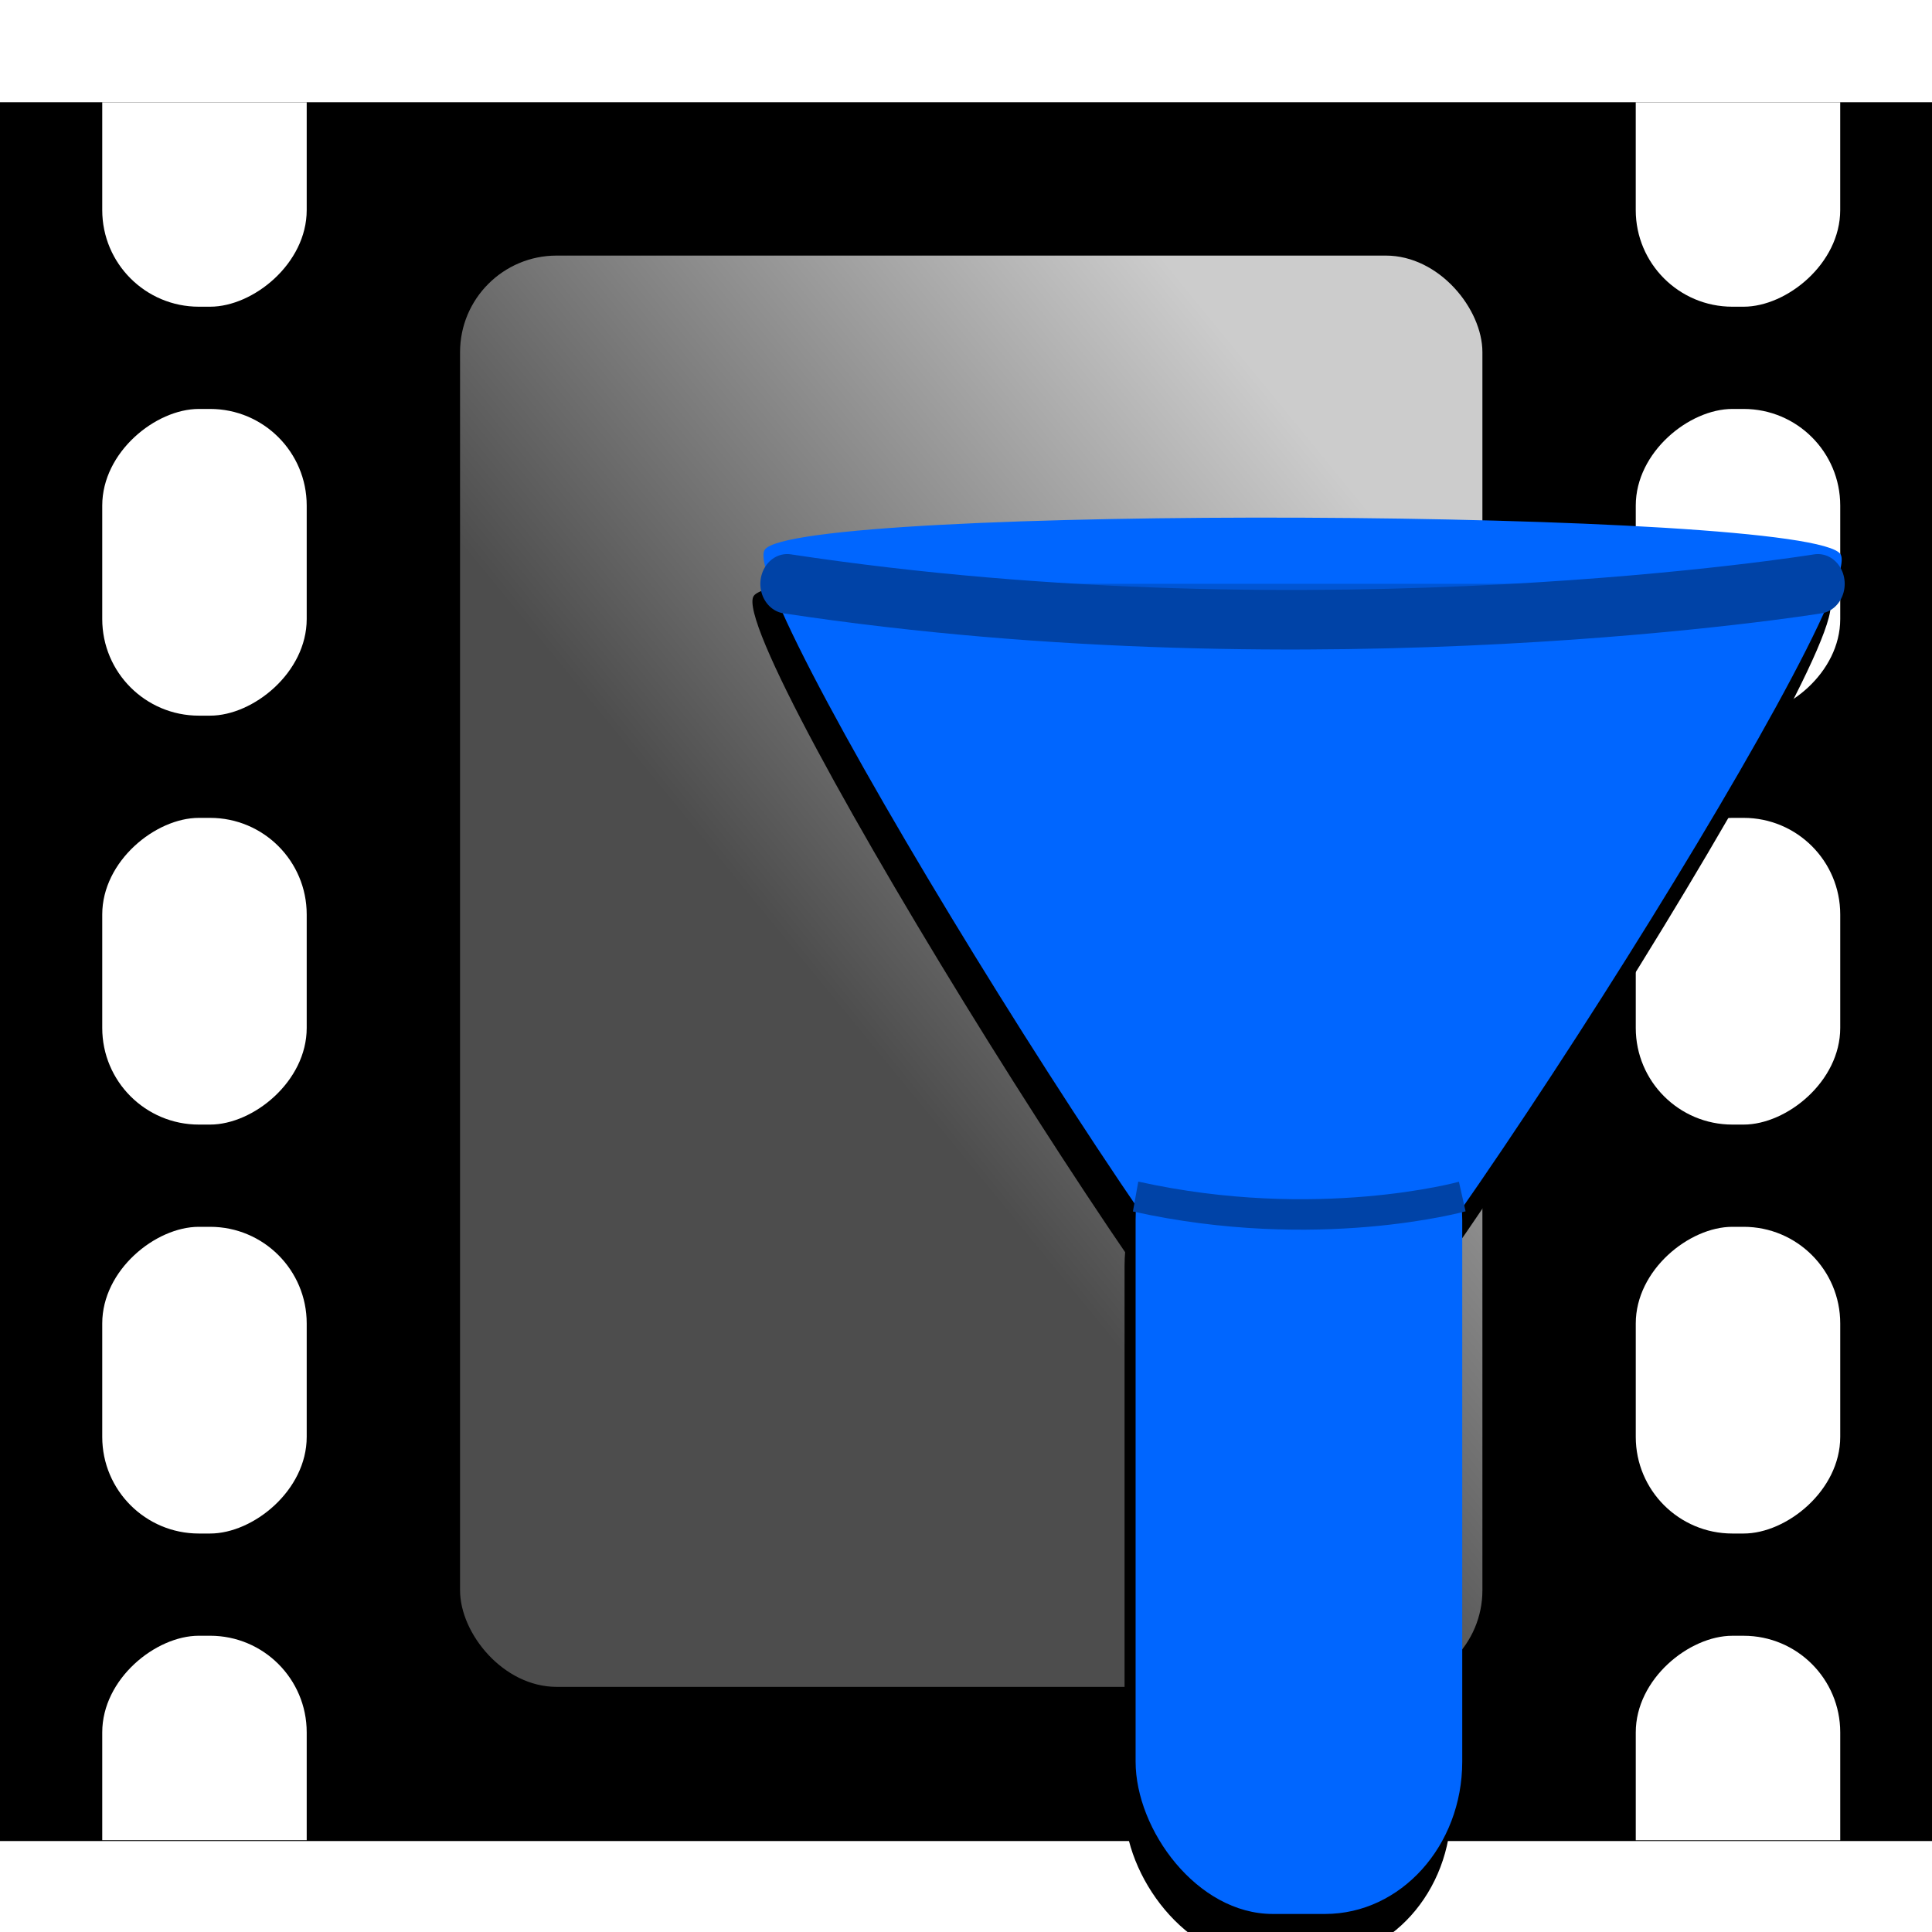 <?xml version="1.0" encoding="UTF-8" standalone="no"?>
<!-- Created with Inkscape (http://www.inkscape.org/) -->

<svg
   width="100mm"
   height="100mm"
   viewBox="0 0 100 100"
   version="1.1"
   id="svg5"
   inkscape:version="1.1.1 (3bf5ae0d25, 2021-09-20)"
   sodipodi:docname="filtered.svg"
   inkscape:export-filename="../play_filtered.png"
   inkscape:export-xdpi="6.0959997"
   inkscape:export-ydpi="6.0959997"
   xmlns:inkscape="http://www.inkscape.org/namespaces/inkscape"
   xmlns:sodipodi="http://sodipodi.sourceforge.net/DTD/sodipodi-0.dtd"
   xmlns:xlink="http://www.w3.org/1999/xlink"
   xmlns="http://www.w3.org/2000/svg"
   xmlns:svg="http://www.w3.org/2000/svg">
  <sodipodi:namedview
     id="namedview7"
     pagecolor="#ffffff"
     bordercolor="#111111"
     borderopacity="1"
     inkscape:pageshadow="0"
     inkscape:pageopacity="0"
     inkscape:pagecheckerboard="1"
     inkscape:document-units="mm"
     showgrid="true"
     width="100mm"
     inkscape:zoom="1.28"
     inkscape:cx="-72.265625"
     inkscape:cy="141.01562"
     inkscape:window-width="1920"
     inkscape:window-height="1027"
     inkscape:window-x="0"
     inkscape:window-y="0"
     inkscape:window-maximized="1"
     inkscape:current-layer="layer1">
    <inkscape:grid
       type="xygrid"
       id="grid9"
       dotted="false" />
  </sodipodi:namedview>
  <defs
     id="defs2">
    <linearGradient
       inkscape:collect="always"
       id="linearGradient7128">
      <stop
         style="stop-color:#4d4d4d;stop-opacity:1"
         offset="0"
         id="stop7124" />
      <stop
         style="stop-color:#cccccc;stop-opacity:1"
         offset="1"
         id="stop7126" />
    </linearGradient>
    <clipPath
       clipPathUnits="userSpaceOnUse"
       id="clipPath1503">
      <rect
         style="fill:#ffffff;stroke-width:5;stroke-linecap:round;stroke-linejoin:round;stroke-opacity:0.5"
         id="rect1505"
         width="19.844"
         height="10.583"
         x="0"
         y="5.292"
         transform="rotate(90)" />
    </clipPath>
    <clipPath
       clipPathUnits="userSpaceOnUse"
       id="clipPath1503-3">
      <rect
         style="fill:#ffffff;stroke-width:5;stroke-linecap:round;stroke-linejoin:round;stroke-opacity:0.5"
         id="rect1505-6"
         width="19.844"
         height="10.583"
         x="0"
         y="5.292"
         transform="rotate(90)" />
    </clipPath>
    <clipPath
       clipPathUnits="userSpaceOnUse"
       id="clipPath1503-35">
      <rect
         style="fill:#ffffff;stroke-width:5;stroke-linecap:round;stroke-linejoin:round;stroke-opacity:0.5"
         id="rect1505-62"
         width="19.844"
         height="10.583"
         x="0"
         y="5.292"
         transform="rotate(90)" />
    </clipPath>
    <clipPath
       clipPathUnits="userSpaceOnUse"
       id="clipPath1503-35-1">
      <rect
         style="fill:#ffffff;stroke-width:5;stroke-linecap:round;stroke-linejoin:round;stroke-opacity:0.5"
         id="rect1505-62-2"
         width="19.844"
         height="10.583"
         x="0"
         y="5.292"
         transform="rotate(90)" />
    </clipPath>
    <linearGradient
       inkscape:collect="always"
       xlink:href="#linearGradient7128"
       id="linearGradient7130"
       x1="39.688"
       y1="47.625"
       x2="68.792"
       y2="23.812"
       gradientUnits="userSpaceOnUse" />
    <filter
       inkscape:collect="always"
       style="color-interpolation-filters:sRGB"
       id="filter1017"
       x="-0.341"
       y="-0.619"
       width="1.682"
       height="2.239">
      <feGaussianBlur
         inkscape:collect="always"
         stdDeviation="5.342"
         id="feGaussianBlur1019" />
    </filter>
  </defs>
  <g
     inkscape:label="Réteg 1"
     inkscape:groupmode="layer"
     id="layer1">
    <rect
       style="fill:#000000;fill-opacity:1;stroke:none;stroke-width:0;stroke-linecap:round;stroke-linejoin:round;stroke-miterlimit:4;stroke-dasharray:none"
       id="rect927"
       width="90"
       height="100"
       x="-95.292"
       y="0"
       transform="rotate(-90)" />
    <rect
       style="fill:#ffffff;fill-opacity:1;stroke:none;stroke-width:0;stroke-linecap:round;stroke-linejoin:round;stroke-miterlimit:4;stroke-dasharray:none"
       id="rect1995-3"
       width="15.875"
       height="10.583"
       x="-15.875"
       y="5.292"
       rx="5"
       ry="5"
       transform="rotate(-90)"
       clip-path="url(#clipPath1503)" />
    <rect
       style="fill:#ffffff;fill-opacity:1;stroke:none;stroke-width:0;stroke-linecap:round;stroke-linejoin:round;stroke-miterlimit:4;stroke-dasharray:none"
       id="rect1995-6"
       width="15.875"
       height="10.583"
       x="-37.042"
       y="84.667"
       rx="5"
       ry="5"
       transform="rotate(-90)" />
    <rect
       style="fill:#ffffff;fill-opacity:1;stroke:none;stroke-width:0;stroke-linecap:round;stroke-linejoin:round;stroke-miterlimit:4;stroke-dasharray:none"
       id="rect1995-3-7"
       width="15.875"
       height="10.583"
       x="-37.042"
       y="5.292"
       rx="5"
       ry="5"
       transform="rotate(-90)" />
    <rect
       style="fill:#ffffff;fill-opacity:1;stroke:none;stroke-width:0;stroke-linecap:round;stroke-linejoin:round;stroke-miterlimit:4;stroke-dasharray:none"
       id="rect1995-5"
       width="15.875"
       height="10.583"
       x="-58.208"
       y="84.667"
       rx="5"
       ry="5"
       transform="rotate(-90)" />
    <rect
       style="fill:#ffffff;fill-opacity:1;stroke:none;stroke-width:0;stroke-linecap:round;stroke-linejoin:round;stroke-miterlimit:4;stroke-dasharray:none"
       id="rect1995-3-3"
       width="15.875"
       height="10.583"
       x="-58.208"
       y="5.292"
       rx="5"
       ry="5"
       transform="rotate(-90)" />
    <rect
       style="fill:#ffffff;fill-opacity:1;stroke:none;stroke-width:0;stroke-linecap:round;stroke-linejoin:round;stroke-miterlimit:4;stroke-dasharray:none"
       id="rect1995-56"
       width="15.875"
       height="10.583"
       x="-79.375"
       y="84.667"
       rx="5"
       ry="5"
       transform="rotate(-90)" />
    <rect
       style="fill:#ffffff;fill-opacity:1;stroke:none;stroke-width:0;stroke-linecap:round;stroke-linejoin:round;stroke-miterlimit:4;stroke-dasharray:none"
       id="rect1995-3-2"
       width="15.875"
       height="10.583"
       x="-79.375"
       y="5.292"
       rx="5"
       ry="5"
       transform="rotate(-90)" />
    <rect
       style="fill:#ffffff;fill-opacity:1;stroke:none;stroke-width:0;stroke-linecap:round;stroke-linejoin:round;stroke-miterlimit:4;stroke-dasharray:none"
       id="rect1995-3-75"
       width="15.875"
       height="10.583"
       x="-15.875"
       y="5.292"
       rx="5"
       ry="5"
       transform="rotate(-90,39.687,-39.687)"
       clip-path="url(#clipPath1503-3)" />
    <rect
       style="fill:#ffffff;fill-opacity:1;stroke:none;stroke-width:0;stroke-linecap:round;stroke-linejoin:round;stroke-miterlimit:4;stroke-dasharray:none"
       id="rect1995-3-9"
       width="15.875"
       height="10.583"
       x="-15.875"
       y="5.292"
       rx="5"
       ry="5"
       transform="rotate(90,-39.687,60.854)"
       clip-path="url(#clipPath1503-35)" />
    <rect
       style="fill:#ffffff;fill-opacity:1;stroke:none;stroke-width:0;stroke-linecap:round;stroke-linejoin:round;stroke-miterlimit:4;stroke-dasharray:none"
       id="rect1995-3-9-7"
       width="15.875"
       height="10.583"
       x="-15.875"
       y="5.292"
       rx="5"
       ry="5"
       transform="rotate(90,2.3841858e-6,100.542)"
       clip-path="url(#clipPath1503-35-1)" />
    <rect
       style="fill:url(#linearGradient7130);stroke-width:5;stroke-linecap:round;stroke-linejoin:round;stroke-opacity:0.5;fill-opacity:1"
       id="rect1818"
       width="52.917"
       height="74.083"
       x="23.812"
       y="13.229"
       rx="5"
       ry="5" />
    <g
       id="g7056-3"
       transform="matrix(1.42,0,0,1.577,-18.814,-42.074)"
       style="mix-blend-mode:normal;fill:#000000;fill-opacity:1;stroke:#000000;stroke-width:0;stroke-miterlimit:4;stroke-dasharray:none;stroke-opacity:1;filter:url(#filter1017)">
      <path
         sodipodi:type="star"
         style="fill:#000000;fill-opacity:1;stroke:#000000;stroke-width:0;stroke-linecap:round;stroke-linejoin:round;stroke-miterlimit:4;stroke-dasharray:none;stroke-opacity:1"
         id="path2210-6"
         inkscape:flatsided="true"
         sodipodi:sides="3"
         sodipodi:cx="150"
         sodipodi:cy="-210"
         sodipodi:r1="141.50972"
         sodipodi:r2="69.462219"
         sodipodi:arg1="0.52807445"
         sodipodi:arg2="1.575272"
         inkscape:rounded="0.053693642"
         inkscape:randomized="0"
         transform="matrix(-0.16,0,0,-0.132,84.277,27.936)"
         inkscape:transform-center-x="-0.049628936"
         inkscape:transform-center-y="4.5614456"
         d="m 272.233,-138.697 c -6.631,11.368 -238.57,10.33 -245.1,-1.097 -6.529,-11.427 110.34,-211.773 123.5,-211.714 13.16,0.059 128.231,201.443 121.6,212.811 z" />
      <rect
         style="fill:#000000;fill-opacity:1;stroke:#000000;stroke-width:0;stroke-linecap:round;stroke-linejoin:round;stroke-miterlimit:4;stroke-dasharray:none;stroke-opacity:1"
         id="rect2432-7"
         width="11.906"
         height="27.781"
         x="54.24"
         y="63.235"
         rx="5"
         ry="5" />
      <path
         style="fill:#000000;fill-opacity:1;stroke:#000000;stroke-width:0;stroke-linecap:round;stroke-linejoin:round;stroke-miterlimit:4;stroke-dasharray:none;stroke-opacity:1"
         d="m 41.539,47.359 c 19.433,2.652 37.571,0 37.571,0"
         id="path2806-5" />
      <path
         style="fill:#000000;fill-opacity:1;stroke:#000000;stroke-width:0;stroke-linecap:butt;stroke-linejoin:miter;stroke-miterlimit:4;stroke-dasharray:none;stroke-opacity:1"
         d="m 54.24,67.469 c 6.615,1.323 11.906,0 11.906,0 v 0"
         id="path6952-3" />
    </g>
    <g
       id="g7056"
       transform="matrix(1.42,0,0,1.577,-18.242,-44.466)"
       style="mix-blend-mode:normal">
      <path
         sodipodi:type="star"
         style="fill:#0066ff;stroke-width:18.898;stroke-linecap:round;stroke-linejoin:round;stroke-opacity:0.5"
         id="path2210"
         inkscape:flatsided="true"
         sodipodi:sides="3"
         sodipodi:cx="150"
         sodipodi:cy="-210"
         sodipodi:r1="141.50972"
         sodipodi:r2="69.462219"
         sodipodi:arg1="0.52807445"
         sodipodi:arg2="1.575272"
         inkscape:rounded="0.053693642"
         inkscape:randomized="0"
         d="m 272.233,-138.697 c -6.631,11.368 -238.57,10.33 -245.1,-1.097 -6.529,-11.427 110.34,-211.773 123.5,-211.714 13.16,0.059 128.231,201.443 121.6,212.811 z"
         transform="matrix(-0.16,0,0,-0.132,84.277,27.936)"
         inkscape:transform-center-x="-0.049628936"
         inkscape:transform-center-y="4.5614456" />
      <rect
         style="fill:#0066ff;stroke-width:5;stroke-linecap:round;stroke-linejoin:round;stroke-opacity:0.5"
         id="rect2432"
         width="11.906"
         height="27.781"
         x="54.24"
         y="63.235"
         rx="5"
         ry="5" />
      <path
         style="fill:#0055d4;stroke:#0043a7;stroke-width:1.954;stroke-linecap:round;stroke-linejoin:round;stroke-miterlimit:4;stroke-dasharray:none;stroke-opacity:1"
         d="m 41.539,47.359 c 19.433,2.652 37.571,0 37.571,0"
         id="path2806" />
      <path
         style="fill:none;stroke:#0043a7;stroke-width:1;stroke-linecap:butt;stroke-linejoin:miter;stroke-miterlimit:4;stroke-dasharray:none;stroke-opacity:1"
         d="m 54.24,67.469 c 6.615,1.323 11.906,0 11.906,0 v 0"
         id="path6952" />
    </g>
  </g>
</svg>
